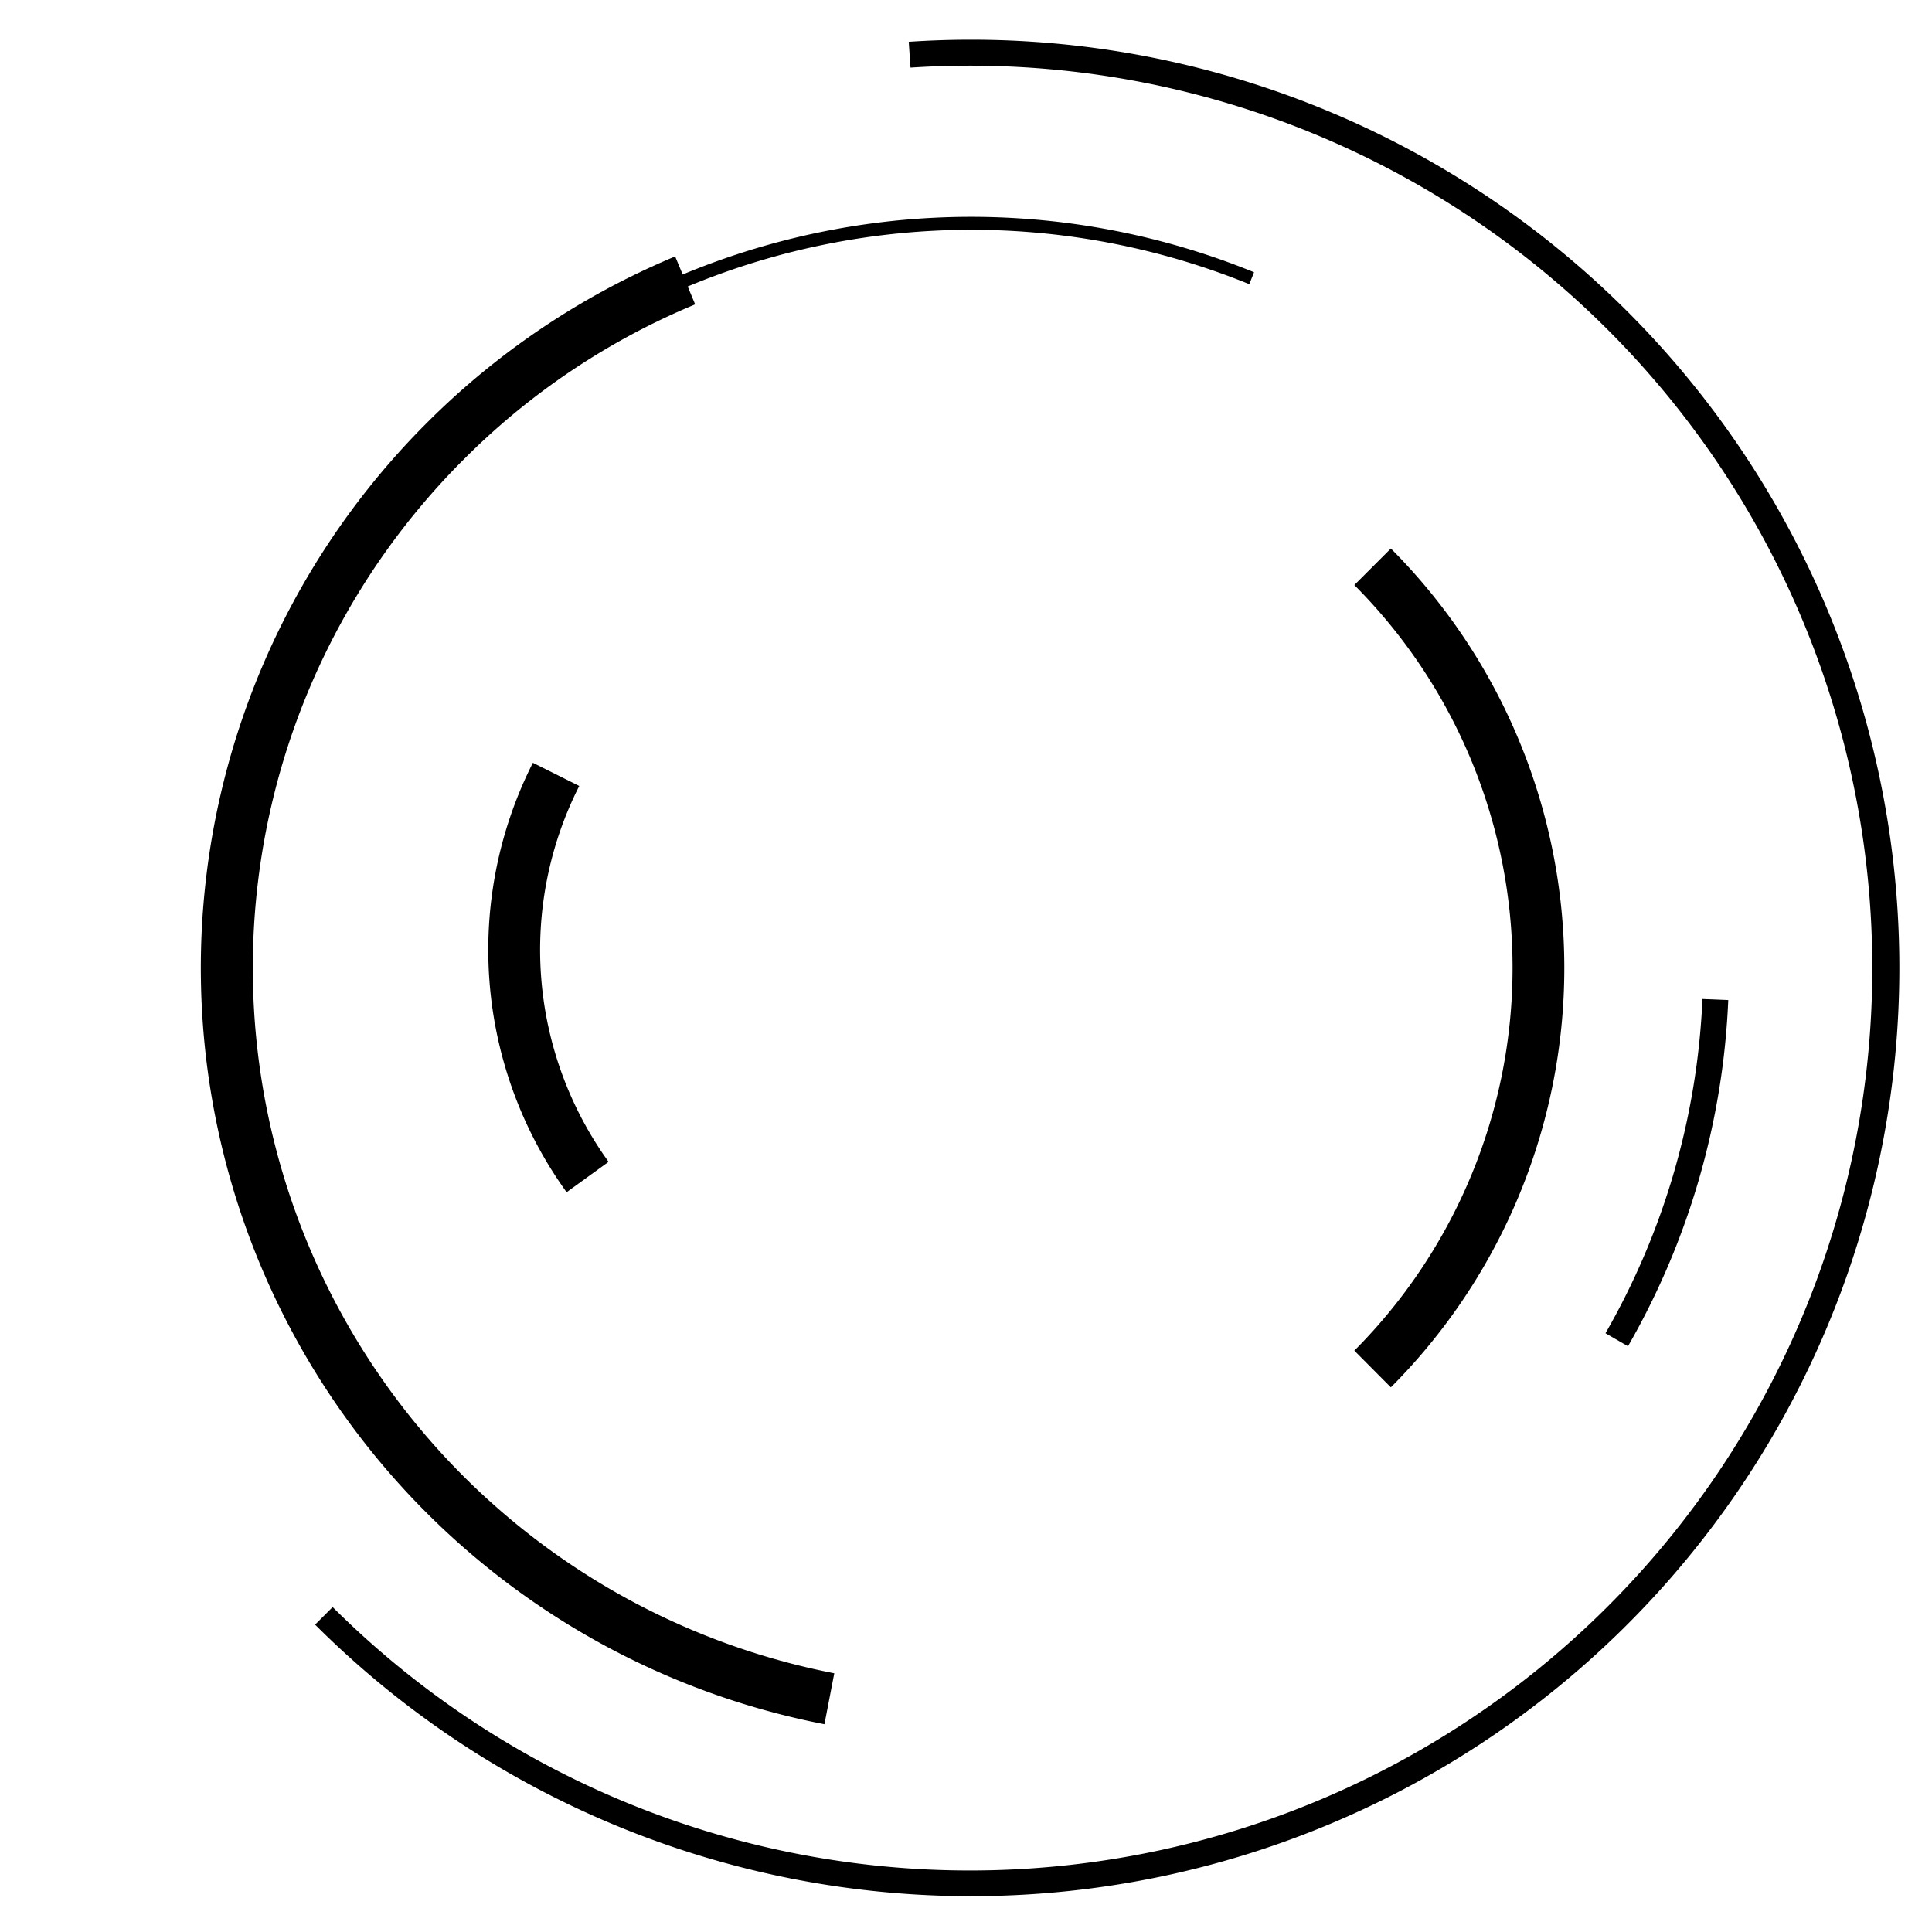 <svg id="circle_3" xmlns="http://www.w3.org/2000/svg" viewBox="0 0 110 110"><path d="M79.61,35.81l2.08-2.08a33.81,33.81,0,0,1,0,47.76L79.61,79.4A30.87,30.87,0,0,0,79.61,35.81Z" transform="translate(-2.5 -2.5)"/><path d="M32.84,45.93l2.64,1.32a20.64,20.64,0,0,0,1.67,21.4l-2.39,1.73A23.59,23.59,0,0,1,32.84,45.93Z" transform="translate(-2.5 -2.5)"/><path d="M26.79,26.59A43.86,43.86,0,0,1,40.94,17.1l1.14,2.73a40.54,40.54,0,0,0-13.2,8.85A40.91,40.91,0,0,0,50,97.77l-.56,2.9A43.86,43.86,0,0,1,26.79,26.59Z" transform="translate(-2.5 -2.5)"/><path d="M54.24,4.88A52.85,52.85,0,1,1,20.44,95l1-1A51.38,51.38,0,1,0,54.34,6.35Z" transform="translate(-2.5 -2.5)"/><path d="M27.58,27.37A42.7,42.7,0,0,1,73.9,18l-.27.68A42,42,0,0,0,28.1,27.89Z" transform="translate(-2.5 -2.5)"/><path d="M99.43,59.38l1.47.06a43.18,43.18,0,0,1-5.71,19.71l-1.28-.74A41.82,41.82,0,0,0,99.43,59.38Z" transform="translate(-2.5 -2.5)"/><g opacity="0"><path d="M57.5,112.5a55,55,0,1,1,55-55A55.06,55.06,0,0,1,57.5,112.5Zm0-106.23A51.23,51.23,0,1,0,108.73,57.5,51.29,51.29,0,0,0,57.5,6.27Z" transform="translate(-2.5 -2.5)"/></g></svg>